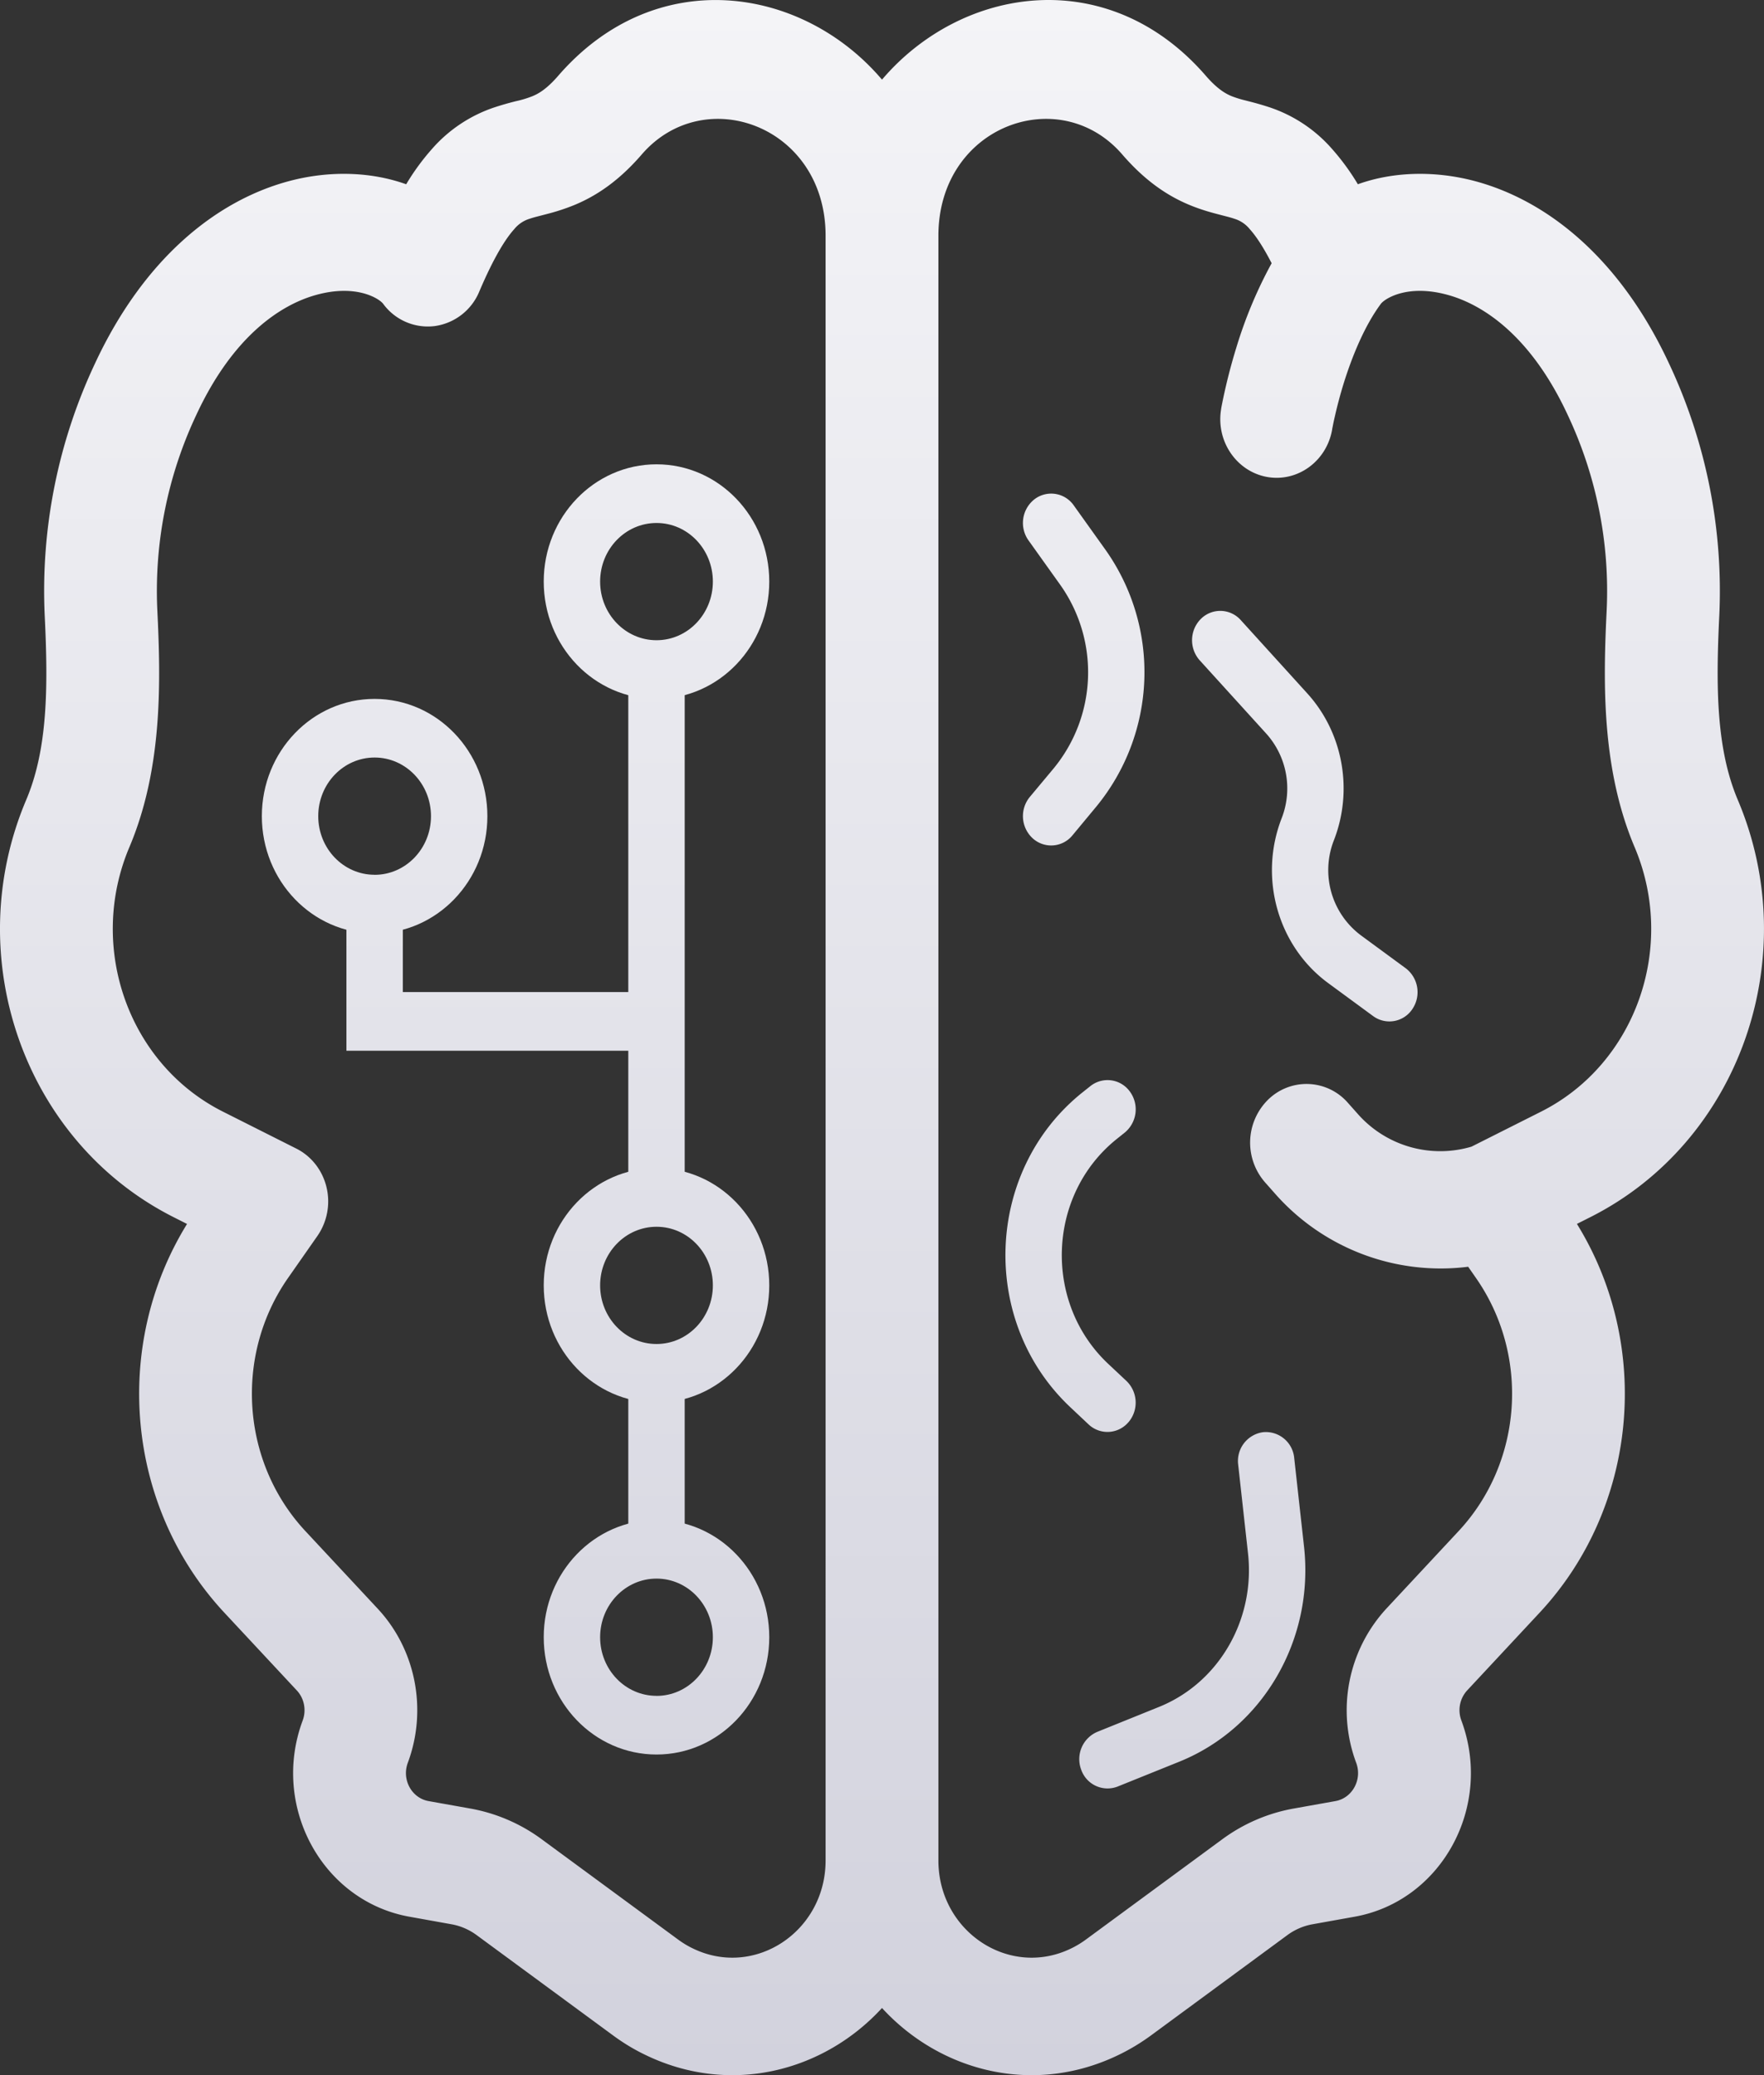 <svg width="34" height="40" fill="none" xmlns="http://www.w3.org/2000/svg"><rect width="100%" height="100%" fill="#333333" stroke="none"/><path fill-rule="evenodd" clip-rule="evenodd" d="M26.171 3.55a4.512 4.512 0 0 0-.494-.676 2.761 2.761 0 0 0-1.233-.814 5.908 5.908 0 0 0-.386-.11L24 1.935a2.026 2.026 0 0 1-.263-.082c-.11-.046-.268-.13-.497-.394-1.881-2.17-4.705-1.729-6.24.076C15.466-.27 12.641-.71 10.76 1.46c-.229.264-.386.348-.497.394a2.026 2.026 0 0 1-.321.097 5.928 5.928 0 0 0-.386.11 2.762 2.762 0 0 0-1.233.814 4.473 4.473 0 0 0-.494.677c-.702-.252-1.52-.264-2.287-.053-1.397.384-2.777 1.503-3.71 3.505a10.293 10.293 0 0 0-.97 4.865c.067 1.382.058 2.569-.357 3.55-1.288 3.04-.031 6.595 2.843 8.044l.257.13c-1.454 2.354-1.172 5.463.72 7.494l1.396 1.498c.143.153.187.38.113.579-.617 1.655.378 3.483 2.06 3.783l.807.145c.175.031.342.103.487.21l2.633 1.936c.188.138.387.26.595.361 1.653.814 3.464.33 4.584-.893 1.12 1.223 2.93 1.707 4.584.893.208-.102.407-.223.595-.36l2.633-1.937c.145-.107.312-.179.487-.21l.808-.145c1.681-.3 2.676-2.128 2.06-3.783a.564.564 0 0 1 .112-.58l1.395-1.497c1.893-2.031 2.175-5.14.72-7.495l.258-.13c2.874-1.448 4.13-5.003 2.843-8.043-.415-.981-.424-2.168-.357-3.55a10.299 10.299 0 0 0-.97-4.865c-.933-2.002-2.313-3.12-3.71-3.505-.767-.21-1.585-.2-2.287.053zm-8.084.995c0-2.118 2.333-2.963 3.54-1.572.44.51.872.802 1.31.982.204.084.39.136.532.173l.103.027c.093.024.15.038.214.06a.611.611 0 0 1 .304.204c.104.115.244.313.42.655a8.562 8.562 0 0 0-.681 1.628 10.987 10.987 0 0 0-.287 1.147l-.004.022-.001.007v.005c-.105.614.29 1.2.88 1.31.591.108 1.155-.302 1.26-.917v-.007l.009-.043c.008-.041.02-.104.039-.184a8.64 8.64 0 0 1 .172-.647c.167-.537.408-1.121.718-1.538.073-.098.51-.387 1.288-.173.7.192 1.612.808 2.309 2.305a7.955 7.955 0 0 1 .756 3.765c-.066 1.355-.109 3.047.538 4.575.816 1.927.02 4.18-1.801 5.098l-1.343.676a2.12 2.12 0 0 1-2.198-.638l-.185-.208a1.057 1.057 0 0 0-1.535-.062 1.163 1.163 0 0 0-.06 1.597l.184.208a4.255 4.255 0 0 0 3.73 1.418l.148.213c1.045 1.495.904 3.555-.332 4.882l-1.395 1.497a2.892 2.892 0 0 0-.579 2.97c.12.323-.074.68-.402.738l-.807.144a3.3 3.3 0 0 0-1.374.593l-2.633 1.936a1.787 1.787 0 0 1-.27.163c-1.193.588-2.567-.318-2.567-1.692V4.545zm-2.174 31.317V4.545c0-2.118-2.333-2.963-3.54-1.572-.44.51-.872.802-1.31.982a4.07 4.07 0 0 1-.532.173l-.103.027c-.093.024-.15.038-.214.06a.612.612 0 0 0-.304.204c-.15.166-.376.504-.673 1.203a1.092 1.092 0 0 1-.862.664 1.067 1.067 0 0 1-.99-.43c-.073-.097-.51-.386-1.288-.172-.7.192-1.612.808-2.309 2.305a7.954 7.954 0 0 0-.756 3.765c.066 1.355.109 3.047-.538 4.575-.816 1.927-.02 4.18 1.801 5.098l1.418.714c.29.146.502.418.58.743a1.17 1.17 0 0 1-.175.94l-.564.807c-1.045 1.495-.904 3.555.332 4.882l1.395 1.497c.734.788.96 1.948.579 2.97-.12.323.074.68.402.738l.807.144a3.3 3.3 0 0 1 1.374.593l2.633 1.936c.085.062.175.117.27.163 1.193.588 2.567-.318 2.567-1.692z" fill="url(#paint0_linear)"/><path fill-rule="evenodd" clip-rule="evenodd" d="M19.936 9.626a.53.53 0 0 1 .76.116l.613.858a4.081 4.081 0 0 1-.18 4.95l-.458.552a.529.529 0 0 1-.767.057.581.581 0 0 1-.055-.797l.46-.551a2.915 2.915 0 0 0 .127-3.537l-.612-.857a.58.58 0 0 1 .112-.791z" fill="url(#paint1_linear)"/><path fill-rule="evenodd" clip-rule="evenodd" d="M21.75 27.414a.529.529 0 0 1-.767.044l-.34-.32c-1.771-1.652-1.665-4.571.22-6.08l.152-.121a.53.53 0 0 1 .762.103.58.58 0 0 1-.1.793l-.151.121c-1.347 1.078-1.423 3.163-.158 4.343l.341.32a.581.581 0 0 1 .042.797z" fill="url(#paint2_linear)"/><path fill-rule="evenodd" clip-rule="evenodd" d="M24.344 27.607a.549.549 0 0 1 .601.497l.19 1.714c.196 1.788-.792 3.489-2.404 4.14l-1.188.479a.537.537 0 0 1-.703-.323.572.572 0 0 1 .31-.731l1.188-.48c1.152-.464 1.857-1.68 1.717-2.956l-.19-1.715a.56.56 0 0 1 .479-.625z" fill="url(#paint3_linear)"/><path fill-rule="evenodd" clip-rule="evenodd" d="M23.146 11.93a.529.529 0 0 1 .769.023l1.283 1.414c.688.758.888 1.864.512 2.83a1.571 1.571 0 0 0 .517 1.83l.866.636a.58.58 0 0 1 .13.787.53.53 0 0 1-.757.136l-.866-.636c-.972-.714-1.343-2.03-.897-3.177a1.581 1.581 0 0 0-.295-1.63l-1.283-1.413a.582.582 0 0 1 .021-.8z" fill="url(#paint4_linear)"/><path fill-rule="evenodd" clip-rule="evenodd" d="M12.654 12.341c.6 0 1.086-.506 1.086-1.13 0-.625-.486-1.13-1.086-1.13-.6 0-1.087.505-1.087 1.13 0 .624.486 1.13 1.087 1.13zm0 1.13c1.2 0 2.173-1.012 2.173-2.26 0-1.249-.973-2.261-2.173-2.261-1.2 0-2.174 1.012-2.174 2.26 0 1.25.973 2.262 2.174 2.262z" fill="url(#paint5_linear)"/><path fill-rule="evenodd" clip-rule="evenodd" d="M7.22 16.863c.6 0 1.087-.506 1.087-1.13 0-.625-.487-1.131-1.087-1.131s-1.086.506-1.086 1.13c0 .625.486 1.13 1.086 1.13zm0 1.13c1.2 0 2.174-1.012 2.174-2.26 0-1.25-.973-2.261-2.174-2.261-1.2 0-2.173 1.012-2.173 2.26 0 1.25.973 2.261 2.173 2.261z" fill="url(#paint6_linear)"/><path fill-rule="evenodd" clip-rule="evenodd" d="M12.654 32.69c.6 0 1.086-.507 1.086-1.131s-.486-1.13-1.086-1.13c-.6 0-1.087.506-1.087 1.13 0 .624.486 1.13 1.087 1.13zm0 1.13c1.2 0 2.173-1.012 2.173-2.261s-.973-2.261-2.173-2.261c-1.2 0-2.174 1.012-2.174 2.26 0 1.25.973 2.262 2.174 2.262z" fill="url(#paint7_linear)"/><path fill-rule="evenodd" clip-rule="evenodd" d="M12.654 25.907c.6 0 1.086-.506 1.086-1.13 0-.625-.486-1.13-1.086-1.13-.6 0-1.087.506-1.087 1.13 0 .624.486 1.13 1.087 1.13zm0 1.13c1.2 0 2.173-1.011 2.173-2.26 0-1.249-.973-2.261-2.173-2.261-1.2 0-2.174 1.012-2.174 2.26 0 1.25.973 2.262 2.174 2.262z" fill="url(#paint8_linear)"/><path fill-rule="evenodd" clip-rule="evenodd" d="M12.11 19.124v-6.217h1.087V23.08H12.11v-2.826H6.677v-2.826h1.087v1.695h4.346zm0 10.74v-3.392h1.087v3.392H12.11z" fill="url(#paint9_linear)"/><defs><linearGradient id="paint0_linear" x1="17" y1="0" x2="17" y2="40" gradientUnits="userSpaceOnUse"><stop stop-color="#F4F4F7"/><stop offset="1" stop-color="#D2D2DD"/></linearGradient><linearGradient id="paint1_linear" x1="17" y1="0" x2="17" y2="40" gradientUnits="userSpaceOnUse"><stop stop-color="#F4F4F7"/><stop offset="1" stop-color="#D2D2DD"/></linearGradient><linearGradient id="paint2_linear" x1="17" y1="0" x2="17" y2="40" gradientUnits="userSpaceOnUse"><stop stop-color="#F4F4F7"/><stop offset="1" stop-color="#D2D2DD"/></linearGradient><linearGradient id="paint3_linear" x1="17" y1="0" x2="17" y2="40" gradientUnits="userSpaceOnUse"><stop stop-color="#F4F4F7"/><stop offset="1" stop-color="#D2D2DD"/></linearGradient><linearGradient id="paint4_linear" x1="17" y1="0" x2="17" y2="40" gradientUnits="userSpaceOnUse"><stop stop-color="#F4F4F7"/><stop offset="1" stop-color="#D2D2DD"/></linearGradient><linearGradient id="paint5_linear" x1="17" y1="0" x2="17" y2="40" gradientUnits="userSpaceOnUse"><stop stop-color="#F4F4F7"/><stop offset="1" stop-color="#D2D2DD"/></linearGradient><linearGradient id="paint6_linear" x1="17" y1="0" x2="17" y2="40" gradientUnits="userSpaceOnUse"><stop stop-color="#F4F4F7"/><stop offset="1" stop-color="#D2D2DD"/></linearGradient><linearGradient id="paint7_linear" x1="17" y1="0" x2="17" y2="40" gradientUnits="userSpaceOnUse"><stop stop-color="#F4F4F7"/><stop offset="1" stop-color="#D2D2DD"/></linearGradient><linearGradient id="paint8_linear" x1="17" y1="0" x2="17" y2="40" gradientUnits="userSpaceOnUse"><stop stop-color="#F4F4F7"/><stop offset="1" stop-color="#D2D2DD"/></linearGradient><linearGradient id="paint9_linear" x1="17" y1="0" x2="17" y2="40" gradientUnits="userSpaceOnUse"><stop stop-color="#F4F4F7"/><stop offset="1" stop-color="#D2D2DD"/></linearGradient></defs></svg>